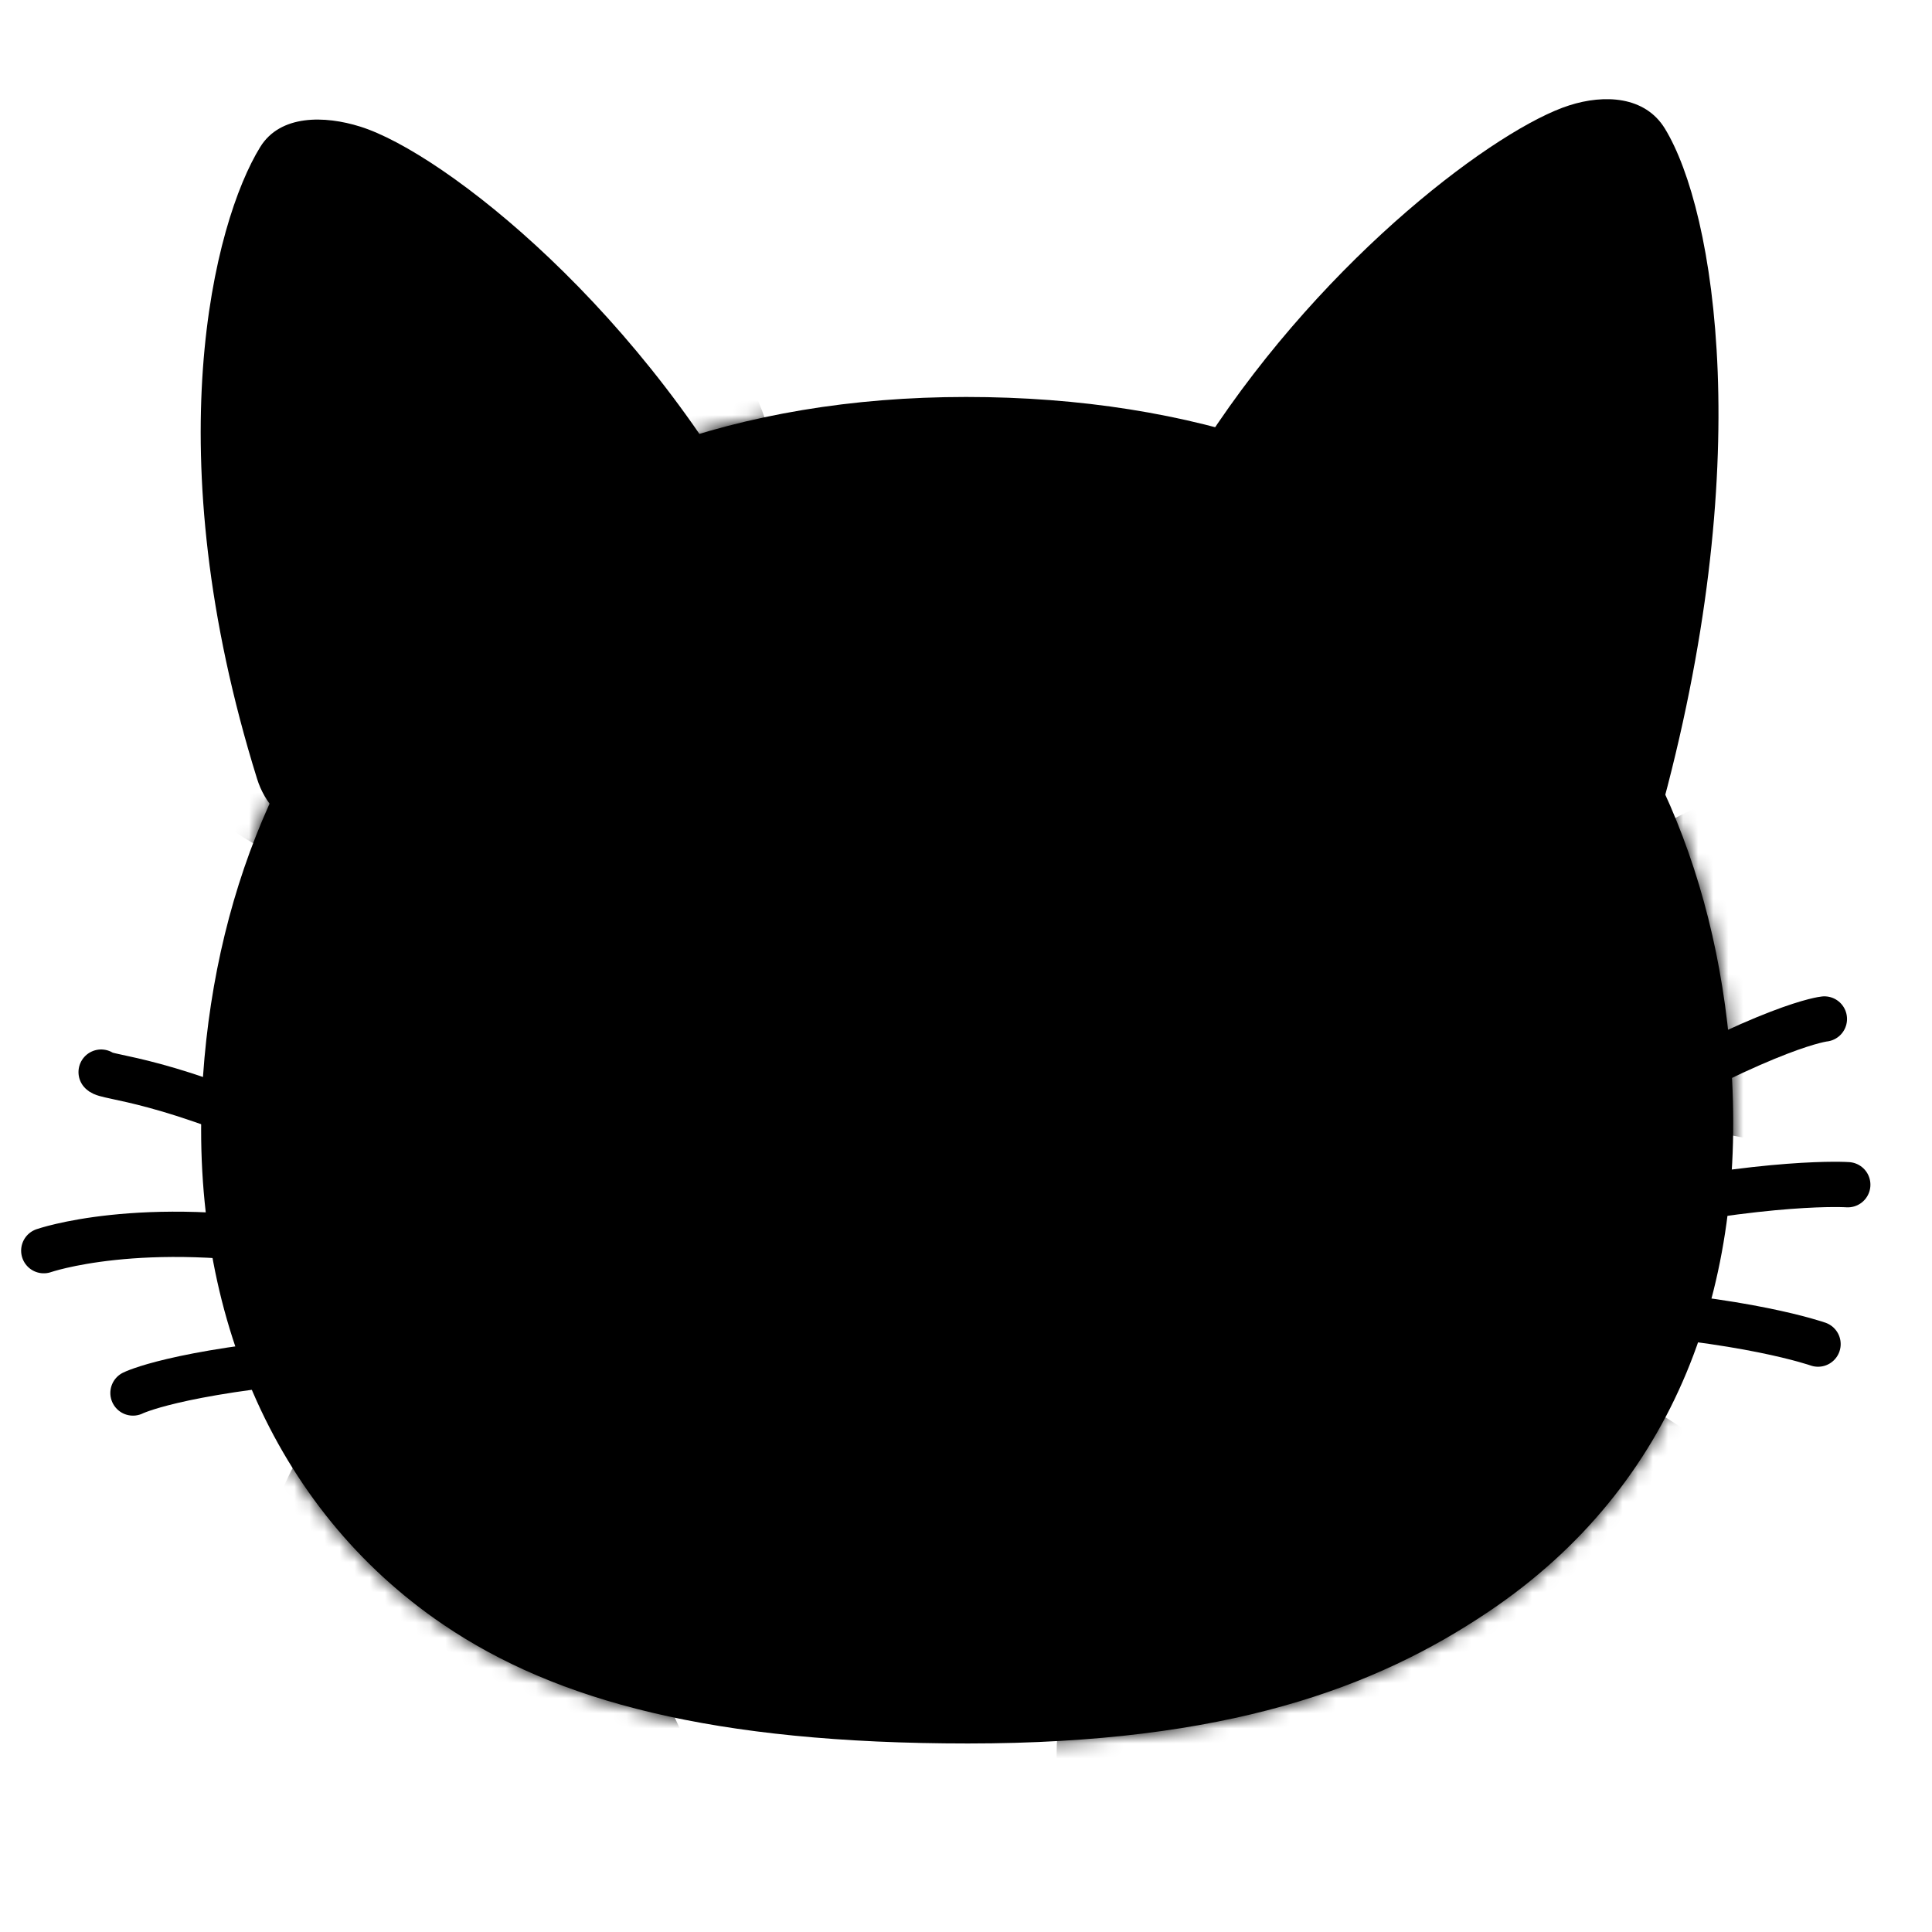 <svg width="128" height="128" viewBox="0 0 128 128" fill="none" xmlns="http://www.w3.org/2000/svg">
<path d="M114.67 70.19C112.71 44.22 94.44 26.3 64 26.3C33.56 26.3 15.25 45.33 13.45 71.31C12.4 86.45 18.03 99.94 29.36 107.63C36.82 112.7 47.24 115.51 64.13 115.51C81.31 115.51 91.16 111.8 98.62 106.78C111.05 98.43 115.8 85.11 114.67 70.19Z" fill="#D7CBC8" style="fill:#D7CBC8;fill:color(display-p3 0.843 0.796 0.784);fill-opacity:1;"/>
<mask id="mask0_2600_1064" style="mask-type:alpha" maskUnits="userSpaceOnUse" x="13" y="26" width="102" height="90">
<path d="M114.67 70.19C112.71 44.22 94.44 26.3 64 26.3C33.56 26.3 15.25 45.33 13.45 71.31C12.4 86.45 18.03 99.94 29.36 107.63C36.82 112.7 47.24 115.51 64.13 115.51C81.31 115.51 91.16 111.8 98.62 106.78C111.05 98.43 115.8 85.11 114.67 70.19Z" fill="#FECB80" style="fill:#FECB80;fill:color(display-p3 0.996 0.796 0.502);fill-opacity:1;"/>
</mask>
<g mask="url(#mask0_2600_1064)">
<circle cx="96.5" cy="116.5" r="26.5" fill="#353332" style="fill:#353332;fill:color(display-p3 0.208 0.2 0.196);fill-opacity:1;"/>
<path d="M41.953 106.031C44.463 117.354 53.916 124.889 42.592 127.399C31.269 129.91 20.055 122.765 17.545 111.442C15.035 100.119 22.179 88.905 33.502 86.395C44.825 83.885 39.442 94.708 41.953 106.031Z" fill="#454242" style="fill:#454242;fill:color(display-p3 0.271 0.259 0.259);fill-opacity:1;"/>
<path d="M119.655 76.466C130.624 80.235 137.047 90.475 140.815 79.506C144.583 68.537 138.746 56.591 127.777 52.823C116.808 49.055 104.862 54.892 101.094 65.861C97.326 76.83 108.686 72.698 119.655 76.466Z" fill="#454242" style="fill:#454242;fill:color(display-p3 0.271 0.259 0.259);fill-opacity:1;"/>
<path d="M82.825 46.812C81.597 53.605 75.094 58.117 68.301 56.889C61.507 55.661 56.995 49.158 58.224 42.364C59.452 35.571 65.243 34.995 72.036 36.224C78.83 37.452 84.053 40.018 82.825 46.812Z" fill="#454242" style="fill:#454242;fill:color(display-p3 0.271 0.259 0.259);fill-opacity:1;"/>
<circle cx="28.5" cy="35.5" r="23.5" fill="#353332" style="fill:#353332;fill:color(display-p3 0.208 0.2 0.196);fill-opacity:1;"/>
</g>
<path d="M47.531 45.266C50.987 43.777 52.677 39.801 50.958 36.454C42.835 20.644 29.41 10.124 23.87 8.39C21.52 7.65 18.57 7.58 17.24 9.74C14.153 14.746 10.274 29.922 17.035 51.608C18.051 54.864 21.699 56.396 24.831 55.046L47.531 45.266Z" fill="#353332" style="fill:#353332;fill:color(display-p3 0.208 0.2 0.196);fill-opacity:1;"/>
<path d="M36.12 34.21C37.66 32.92 38.41 31.66 36.72 29.05C34.1 25 29.39 20.27 27.56 18.82C24.56 16.44 22.24 15.64 21.35 19.47C19.7 26.55 19.83 36.16 21.6 41.46C22.22 43.33 24.14 44.32 25.62 43.03L36.12 34.21Z" fill="#FFD1D1" style="fill:#FFD1D1;fill:color(display-p3 1 0.82 0.82);fill-opacity:1;"/>
<path d="M79.9 29.22C87.98 16.81 99.28 8.47 103.97 6.98C106.29 6.24 108.99 6.36 110.31 8.53C113.63 13.98 116.44 30.77 109.89 54.28L85.96 42.74L79.9 29.22Z" fill="#D7CBC8" style="fill:#D7CBC8;fill:color(display-p3 0.843 0.796 0.784);fill-opacity:1;"/>
<path d="M97.55 38.23C99.98 40.66 101.96 42.29 103.39 43.84C104.34 44.87 106.08 44.4 106.36 43.02C108.81 31.22 108.03 21.16 106.36 18.52C105.56 17.26 104.07 16.93 102.71 17.39C100.27 18.2 94.05 22.84 89.66 29.61C89.15 30.4 89.34 31.46 90.12 31.99C91.7 33.06 94.46 35.13 97.55 38.23Z" fill="#FFD1D1" style="fill:#FFD1D1;fill:color(display-p3 1 0.82 0.82);fill-opacity:1;"/>
<path d="M55.67 77.75C55.62 74.67 60.04 73.2 64.21 73.13C68.39 73.06 72.89 74.42 72.94 77.5C72.99 80.58 67.72 84.63 64.4 84.63C61.09 84.63 55.73 80.82 55.67 77.75Z" fill="black" style="fill:black;fill-opacity:1;"/>
<path d="M6.7 71.03C7.04 71.44 11.11 71.38 21.06 76.1" stroke="#9E9E9E" style="stroke:#9E9E9E;stroke:color(display-p3 0.62 0.62 0.62);stroke-opacity:1;" stroke-width="3" stroke-miterlimit="10" stroke-linecap="round"/>
<path d="M2.9 82.86C2.9 82.86 9.32 80.62 20.36 82.58" stroke="#9E9E9E" style="stroke:#9E9E9E;stroke:color(display-p3 0.62 0.62 0.62);stroke-opacity:1;" stroke-width="3" stroke-miterlimit="10" stroke-linecap="round"/>
<path d="M8.81 92.29C8.81 92.29 11.55 90.91 21.48 90.04" stroke="#9E9E9E" style="stroke:#9E9E9E;stroke:color(display-p3 0.62 0.62 0.62);stroke-opacity:1;" stroke-width="3" stroke-miterlimit="10" stroke-linecap="round"/>
<path d="M120.87 67.51C120.87 67.51 117.46 67.84 106.93 73.85" stroke="#9E9E9E" style="stroke:#9E9E9E;stroke:color(display-p3 0.62 0.62 0.62);stroke-opacity:1;" stroke-width="3" stroke-miterlimit="10" stroke-linecap="round"/>
<path d="M122.42 78.49C122.42 78.49 117.33 78.13 106.37 80.46" stroke="#9E9E9E" style="stroke:#9E9E9E;stroke:color(display-p3 0.62 0.62 0.62);stroke-opacity:1;" stroke-width="3" stroke-miterlimit="10" stroke-linecap="round"/>
<path d="M120.45 89.05C120.45 89.05 115.62 87.34 105.67 86.8" stroke="#9E9E9E" style="stroke:#9E9E9E;stroke:color(display-p3 0.62 0.62 0.62);stroke-opacity:1;" stroke-width="3" stroke-miterlimit="10" stroke-linecap="round"/>
<path d="M96.09 66.37C95.75 71.88 92.33 74.91 88.44 74.91C84.55 74.91 81.4 71.03 81.4 66.25C81.4 61.47 84.68 57.54 89.05 57.78C94.12 58.07 96.37 61.87 96.09 66.37Z" fill="#000200" style="fill:#000200;fill:color(display-p3 0 0.008 0);fill-opacity:1;"/>
<path d="M46 65.81C46.78 71.42 44.42 74.84 40.51 75.63C36.6 76.42 33.25 73.79 32.28 68.99C31.3 64.18 33.18 59.67 37.62 59.02C42.77 58.27 45.36 61.22 46 65.81Z" fill="#000200" style="fill:#000200;fill:color(display-p3 0 0.008 0);fill-opacity:1;"/>
<path d="M44.99 85.16C42.42 86.83 45.46 90.7 47.24 92.01C49.02 93.32 52.22 94.93 56.91 94.45C62.45 93.89 64.04 89.76 64.04 89.76C64.04 89.76 66.01 94.36 72.86 94.55C79.81 94.74 81.96 90.98 82.9 89.86C83.84 88.73 84.78 85.82 83.18 84.7C81.58 83.57 80.46 84.98 78.77 87.33C77.08 89.68 73.61 90.99 70.23 89.39C66.85 87.79 66.66 82.35 66.66 82.35L61.87 82.63C61.87 82.63 61.12 87.32 58.96 88.82C56.8 90.32 51.64 90.7 49.48 87.41C48.53 85.95 47.15 83.75 44.99 85.16Z" fill="black" style="fill:black;fill-opacity:1;"/>
</svg>
